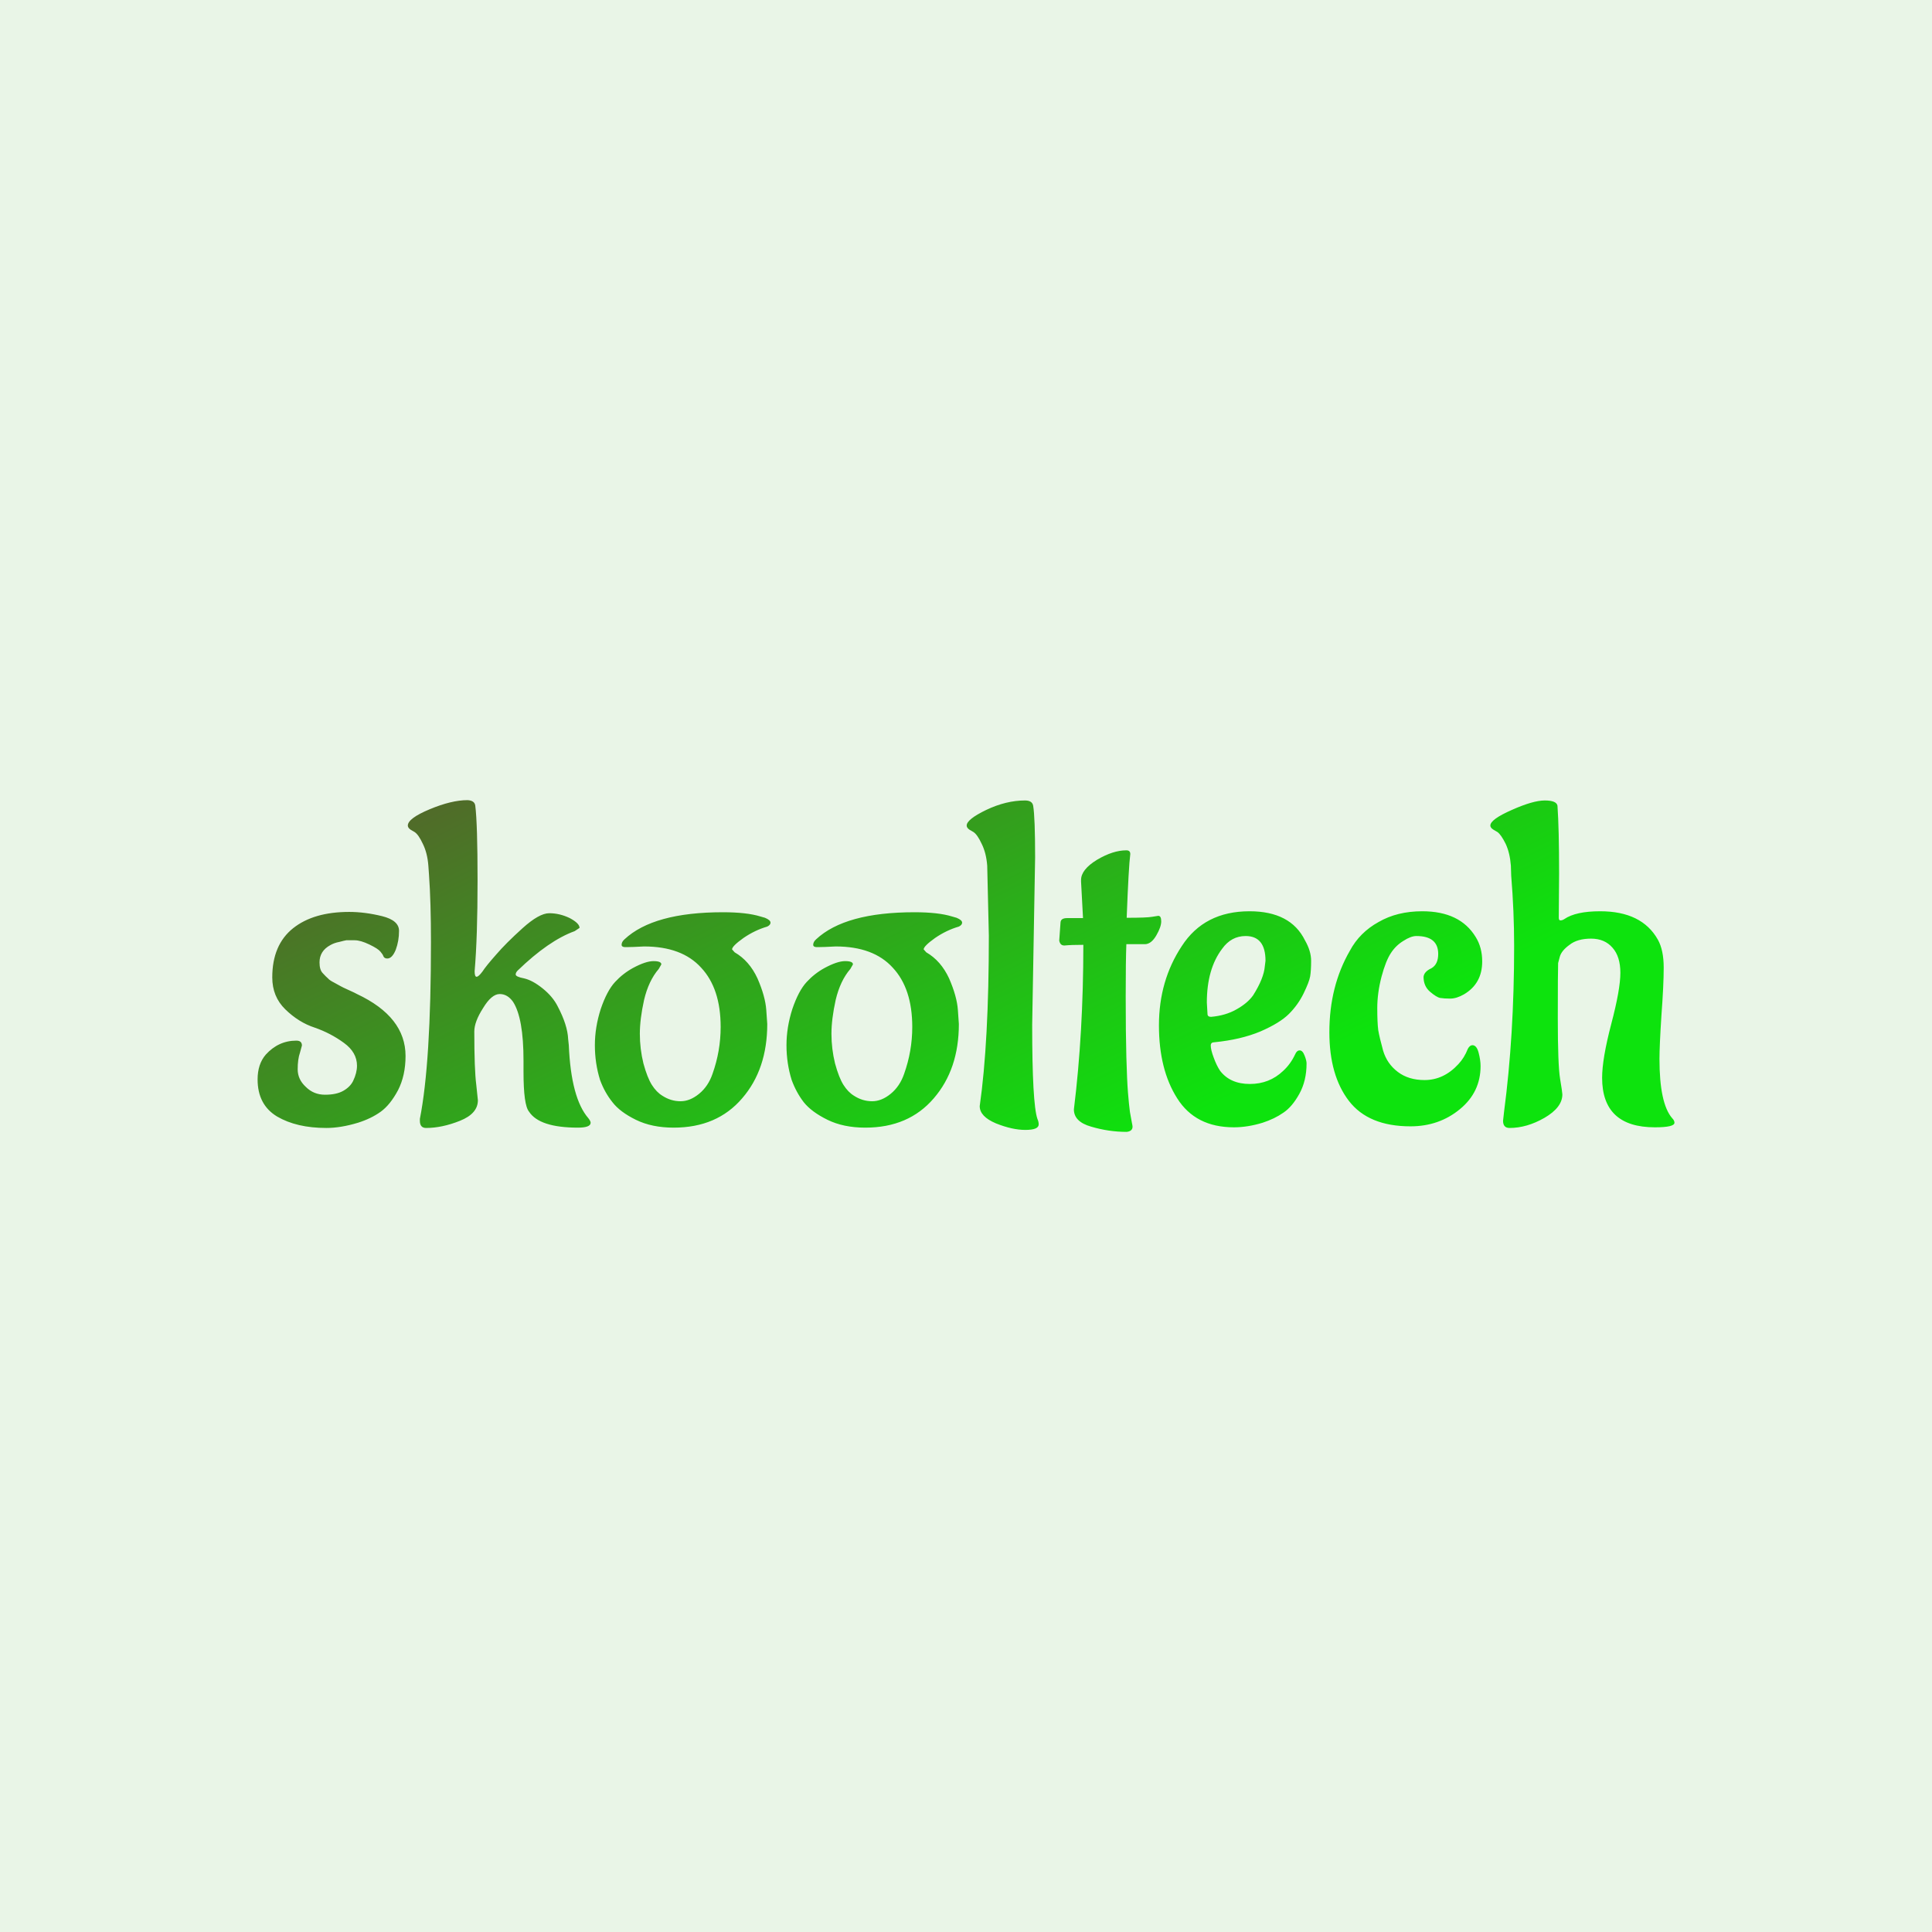 <svg data-v-fde0c5aa="" xmlns="http://www.w3.org/2000/svg" viewBox="0 0 300 300" class="font"><!----><defs data-v-fde0c5aa=""><!----></defs><rect data-v-fde0c5aa="" fill="#E9F5E7" x="0" y="0" width="300px" height="300px" class="logo-background-square"></rect><defs data-v-fde0c5aa=""><linearGradient data-v-fde0c5aa="" gradientTransform="rotate(25)" id="af39c123-d26e-4f55-9e38-153394c04e05" x1="0%" y1="0%" x2="100%" y2="0%"><stop data-v-fde0c5aa="" offset="0%" stop-color="#5A5A2D" stop-opacity="1"></stop><stop data-v-fde0c5aa="" offset="100%" stop-color="#0DE30D" stop-opacity="1"></stop></linearGradient></defs><g data-v-fde0c5aa="" id="bd315e95-a327-47ef-b355-d2ce5363dcdd" fill="url(#af39c123-d26e-4f55-9e38-153394c04e05)" transform="matrix(5.06,0,0,5.06,39.292,109.572)"><path d="M4.68 10.75L4.68 10.75Q4.68 11.35 4.45 11.80Q4.21 12.25 3.92 12.46Q3.63 12.67 3.22 12.80L3.22 12.80Q2.69 12.96 2.25 12.96L2.25 12.96Q1.34 12.96 0.74 12.61Q0.14 12.25 0.14 11.47L0.14 11.47Q0.14 11.00 0.39 10.71L0.39 10.71Q0.78 10.28 1.33 10.28L1.33 10.28Q1.50 10.28 1.50 10.43L1.50 10.43Q1.50 10.44 1.44 10.65Q1.37 10.85 1.37 11.16Q1.37 11.47 1.62 11.70Q1.86 11.94 2.21 11.94Q2.56 11.94 2.77 11.82Q2.98 11.70 3.07 11.52L3.07 11.52Q3.19 11.27 3.19 11.05L3.19 11.05Q3.19 10.64 2.79 10.35Q2.38 10.05 1.89 9.88Q1.40 9.72 0.99 9.32Q0.59 8.93 0.59 8.34L0.59 8.34Q0.59 7.34 1.23 6.83Q1.86 6.33 2.95 6.33L2.95 6.33Q3.43 6.33 3.96 6.46Q4.48 6.59 4.48 6.91Q4.48 7.22 4.38 7.49Q4.27 7.76 4.12 7.76L4.12 7.76Q4.03 7.76 4.00 7.69Q3.98 7.63 3.91 7.55Q3.84 7.46 3.57 7.33Q3.30 7.20 3.12 7.20Q2.93 7.20 2.86 7.20Q2.80 7.21 2.65 7.25Q2.49 7.28 2.37 7.35L2.37 7.35Q2.04 7.53 2.04 7.88L2.04 7.88Q2.04 8.11 2.14 8.21Q2.24 8.32 2.30 8.37Q2.35 8.43 2.49 8.50Q2.63 8.58 2.69 8.61Q2.74 8.64 2.94 8.73Q3.14 8.82 3.19 8.85L3.19 8.85Q4.68 9.55 4.68 10.75ZM8.12 8.13L8.12 8.13Q8.06 8.19 8.06 8.25Q8.06 8.32 8.32 8.37Q8.58 8.43 8.89 8.68Q9.20 8.93 9.35 9.23L9.35 9.23Q9.65 9.80 9.67 10.23L9.67 10.23L9.69 10.42Q9.76 12.05 10.29 12.66L10.29 12.66Q10.36 12.75 10.36 12.80L10.36 12.80Q10.36 12.95 9.97 12.95L9.97 12.95Q8.79 12.95 8.47 12.46L8.47 12.46Q8.30 12.26 8.30 11.24L8.30 11.24L8.30 10.89Q8.30 9.59 7.98 9.09L7.98 9.09Q7.81 8.85 7.57 8.85Q7.32 8.85 7.06 9.28Q6.79 9.70 6.79 10.00L6.79 10.00Q6.79 11.17 6.85 11.63Q6.90 12.10 6.90 12.11L6.90 12.11Q6.90 12.52 6.35 12.74Q5.80 12.96 5.31 12.96L5.31 12.96Q5.12 12.96 5.12 12.74L5.12 12.74L5.12 12.68Q5.46 10.96 5.46 7.25L5.46 7.25Q5.46 6.03 5.40 5.19L5.40 5.19L5.38 4.91Q5.35 4.52 5.21 4.24Q5.08 3.96 4.96 3.88L4.96 3.88L4.84 3.81Q4.75 3.75 4.75 3.68L4.75 3.68Q4.75 3.46 5.42 3.18Q6.09 2.90 6.58 2.90L6.58 2.90Q6.80 2.91 6.82 3.07L6.82 3.07Q6.89 3.63 6.89 5.37Q6.89 7.11 6.80 8.15L6.80 8.15Q6.80 8.32 6.86 8.32Q6.92 8.32 7.04 8.16Q7.15 7.99 7.46 7.64Q7.76 7.29 8.27 6.83Q8.78 6.37 9.09 6.37Q9.41 6.37 9.72 6.52Q10.02 6.68 10.02 6.82L10.02 6.82L9.87 6.92Q9.07 7.21 8.12 8.13ZM12.00 7.39L12.00 7.39Q11.63 7.41 11.47 7.41Q11.31 7.42 11.31 7.34Q11.31 7.25 11.40 7.17L11.40 7.17Q12.29 6.34 14.42 6.34L14.42 6.34Q15.15 6.34 15.57 6.47L15.57 6.47L15.71 6.51Q15.88 6.58 15.88 6.66L15.88 6.66Q15.88 6.73 15.78 6.78L15.78 6.78Q15.40 6.89 15.05 7.13Q14.70 7.38 14.70 7.48L14.70 7.48L14.78 7.57Q15.23 7.83 15.48 8.37Q15.72 8.92 15.75 9.34L15.75 9.34L15.78 9.77Q15.78 11.16 15.01 12.05Q14.24 12.95 12.91 12.95L12.91 12.95Q12.24 12.95 11.75 12.71Q11.26 12.47 11.03 12.17Q10.79 11.87 10.65 11.49L10.65 11.49Q10.49 10.98 10.49 10.42Q10.49 9.87 10.67 9.31Q10.86 8.75 11.11 8.48Q11.35 8.22 11.66 8.05L11.66 8.05Q12.05 7.84 12.29 7.84Q12.53 7.84 12.53 7.94L12.53 7.94L12.45 8.08Q12.14 8.44 12.00 9.03Q11.87 9.62 11.87 10.07Q11.87 10.53 11.98 10.98Q12.10 11.42 12.24 11.64Q12.38 11.86 12.56 11.97L12.56 11.97Q12.82 12.14 13.12 12.14Q13.41 12.14 13.69 11.91Q13.97 11.68 14.10 11.30L14.10 11.30Q14.35 10.60 14.35 9.86L14.35 9.86Q14.35 8.68 13.75 8.04Q13.16 7.39 12.00 7.39ZM17.88 7.39L17.88 7.39Q17.51 7.41 17.35 7.41Q17.19 7.42 17.19 7.34Q17.19 7.25 17.28 7.17L17.28 7.17Q18.17 6.34 20.30 6.34L20.30 6.34Q21.03 6.34 21.45 6.47L21.45 6.47L21.59 6.51Q21.76 6.58 21.76 6.66L21.76 6.66Q21.76 6.73 21.66 6.78L21.66 6.78Q21.28 6.89 20.93 7.13Q20.58 7.38 20.58 7.48L20.58 7.48L20.66 7.57Q21.11 7.83 21.36 8.37Q21.60 8.92 21.63 9.34L21.63 9.34L21.66 9.77Q21.66 11.16 20.89 12.05Q20.12 12.95 18.79 12.95L18.79 12.95Q18.12 12.95 17.63 12.71Q17.14 12.47 16.90 12.17Q16.67 11.87 16.53 11.49L16.53 11.49Q16.37 10.98 16.37 10.42Q16.37 9.87 16.55 9.31Q16.74 8.75 16.99 8.48Q17.23 8.22 17.54 8.05L17.54 8.05Q17.93 7.84 18.17 7.84Q18.41 7.84 18.41 7.94L18.41 7.94L18.33 8.08Q18.02 8.44 17.88 9.03Q17.75 9.62 17.75 10.07Q17.75 10.53 17.86 10.98Q17.98 11.42 18.12 11.64Q18.26 11.86 18.44 11.97L18.44 11.97Q18.70 12.14 19.00 12.14Q19.29 12.14 19.57 11.91Q19.85 11.68 19.98 11.30L19.98 11.30Q20.23 10.60 20.23 9.86L20.23 9.86Q20.23 8.68 19.63 8.04Q19.04 7.39 17.88 7.39ZM24.00 4.66L24.00 4.66L23.91 9.80Q23.91 12.21 24.07 12.68L24.07 12.68Q24.11 12.77 24.11 12.85L24.11 12.85Q24.11 13.02 23.70 13.02Q23.30 13.02 22.80 12.82Q22.30 12.61 22.30 12.29L22.30 12.29Q22.58 10.33 22.58 7.06L22.58 7.06L22.53 4.91Q22.50 4.52 22.36 4.24Q22.23 3.96 22.11 3.88L22.11 3.88L21.99 3.81Q21.90 3.75 21.90 3.68L21.90 3.68Q21.90 3.49 22.50 3.20Q23.11 2.91 23.69 2.91L23.69 2.91Q23.91 2.91 23.94 3.07L23.94 3.07Q24.00 3.43 24.00 4.66ZM24.74 7.21L24.74 7.21L24.78 6.65Q24.79 6.52 24.98 6.52L24.98 6.52L25.47 6.52L25.41 5.40L25.41 5.35Q25.41 5.03 25.90 4.73Q26.39 4.44 26.80 4.44L26.80 4.44Q26.92 4.44 26.92 4.55L26.92 4.55L26.92 4.56Q26.87 4.94 26.81 6.51L26.81 6.51Q27.43 6.51 27.59 6.48Q27.76 6.45 27.78 6.45L27.78 6.45Q27.87 6.45 27.87 6.62Q27.87 6.79 27.72 7.05Q27.57 7.31 27.38 7.32L27.38 7.32L26.80 7.32Q26.78 7.80 26.78 8.93Q26.78 10.05 26.80 10.78Q26.82 11.51 26.85 11.88Q26.88 12.25 26.91 12.47Q26.95 12.70 26.97 12.80Q26.99 12.89 26.99 12.92L26.99 12.92Q26.99 13.06 26.81 13.08L26.81 13.08Q26.26 13.08 25.72 12.92Q25.19 12.77 25.19 12.39L25.19 12.39Q25.48 10.04 25.48 7.34L25.48 7.34Q25.10 7.34 24.91 7.36L24.91 7.36L24.89 7.36Q24.77 7.36 24.74 7.21ZM29.27 9.11L29.27 9.11L29.29 9.46Q29.29 9.55 29.40 9.55L29.40 9.55Q29.85 9.51 30.18 9.32Q30.52 9.13 30.69 8.89L30.69 8.89Q31.02 8.37 31.05 7.99L31.05 7.99L31.07 7.83Q31.07 7.07 30.46 7.07L30.46 7.07Q30.02 7.07 29.74 7.46L29.74 7.46Q29.27 8.08 29.27 9.11ZM32.33 10.98L32.33 10.98Q32.33 11.51 32.11 11.91Q31.89 12.31 31.62 12.49Q31.35 12.68 30.98 12.80L30.98 12.80Q30.52 12.94 30.10 12.94L30.10 12.94Q28.92 12.94 28.36 12.05Q27.80 11.17 27.80 9.81Q27.80 8.44 28.50 7.38Q29.19 6.31 30.58 6.31L30.58 6.31Q31.84 6.31 32.28 7.20L32.28 7.20Q32.47 7.53 32.47 7.83Q32.47 8.13 32.44 8.31Q32.41 8.48 32.24 8.83Q32.07 9.18 31.79 9.46Q31.51 9.74 30.91 10.00Q30.31 10.25 29.50 10.33L29.50 10.33Q29.39 10.33 29.39 10.43L29.39 10.43Q29.39 10.56 29.48 10.80Q29.57 11.05 29.68 11.21L29.68 11.21Q29.99 11.61 30.59 11.61L30.59 11.61Q31.19 11.61 31.61 11.21L31.61 11.21Q31.84 11.00 31.98 10.70L31.98 10.70Q32.03 10.58 32.12 10.58Q32.21 10.58 32.27 10.74Q32.33 10.89 32.33 10.98ZM37.67 11.06L37.67 11.06Q37.67 11.86 37.04 12.38Q36.40 12.91 35.52 12.91L35.52 12.91Q34.23 12.91 33.63 12.13Q33.03 11.35 33.03 10.02L33.03 10.02Q33.03 8.61 33.66 7.52L33.66 7.52Q33.96 6.96 34.54 6.64Q35.11 6.31 35.88 6.31L35.88 6.31Q37.04 6.31 37.52 7.10L37.52 7.10Q37.72 7.42 37.72 7.85L37.72 7.85Q37.72 8.53 37.16 8.86L37.16 8.86Q36.93 8.99 36.74 8.99Q36.55 8.99 36.43 8.97Q36.32 8.95 36.12 8.78Q35.92 8.61 35.92 8.32L35.92 8.32Q35.94 8.16 36.16 8.06L36.16 8.06Q36.37 7.94 36.37 7.62L36.37 7.62Q36.37 7.07 35.70 7.07L35.70 7.07Q35.53 7.07 35.30 7.22Q35.07 7.36 34.92 7.59Q34.76 7.83 34.63 8.32Q34.50 8.82 34.50 9.28Q34.50 9.73 34.53 9.96Q34.57 10.19 34.68 10.59Q34.80 10.99 35.13 11.24Q35.46 11.49 35.95 11.49L35.95 11.49Q36.54 11.49 36.99 11.00L36.99 11.00Q37.17 10.81 37.28 10.53L37.28 10.53Q37.34 10.42 37.42 10.42L37.42 10.42Q37.55 10.42 37.61 10.65Q37.67 10.88 37.67 11.06ZM40.08 5.15L40.08 5.15L40.07 6.51Q40.07 6.59 40.12 6.59Q40.18 6.59 40.24 6.55L40.24 6.55Q40.59 6.31 41.34 6.31L41.34 6.31Q42.62 6.31 43.11 7.18L43.11 7.18Q43.29 7.50 43.29 8.04Q43.29 8.57 43.22 9.51Q43.16 10.44 43.16 10.84L43.16 10.84Q43.16 12.21 43.55 12.66L43.55 12.66Q43.62 12.73 43.62 12.80L43.62 12.80Q43.62 12.94 43.02 12.94L43.02 12.94Q41.40 12.94 41.40 11.42L41.40 11.42Q41.40 10.84 41.68 9.77Q41.96 8.71 41.96 8.20Q41.96 7.70 41.72 7.43Q41.48 7.15 41.06 7.15Q40.64 7.15 40.40 7.34Q40.15 7.52 40.10 7.71L40.10 7.71L40.05 7.90Q40.04 8.16 40.04 9.59Q40.04 11.02 40.11 11.45Q40.18 11.87 40.18 11.93L40.18 11.93Q40.18 12.33 39.63 12.65Q39.09 12.96 38.56 12.96L38.56 12.96Q38.36 12.96 38.36 12.74L38.36 12.74L38.39 12.47Q38.70 10.12 38.70 7.38L38.70 7.38Q38.70 6.31 38.61 5.22L38.61 5.22L38.60 4.91Q38.57 4.52 38.44 4.24Q38.30 3.96 38.19 3.88L38.19 3.88L38.07 3.81Q37.97 3.75 37.97 3.68L37.97 3.68Q37.97 3.49 38.63 3.20Q39.28 2.91 39.64 2.91Q40.00 2.91 40.03 3.07L40.03 3.07Q40.08 3.78 40.08 5.15Z"></path></g><!----><!----></svg>